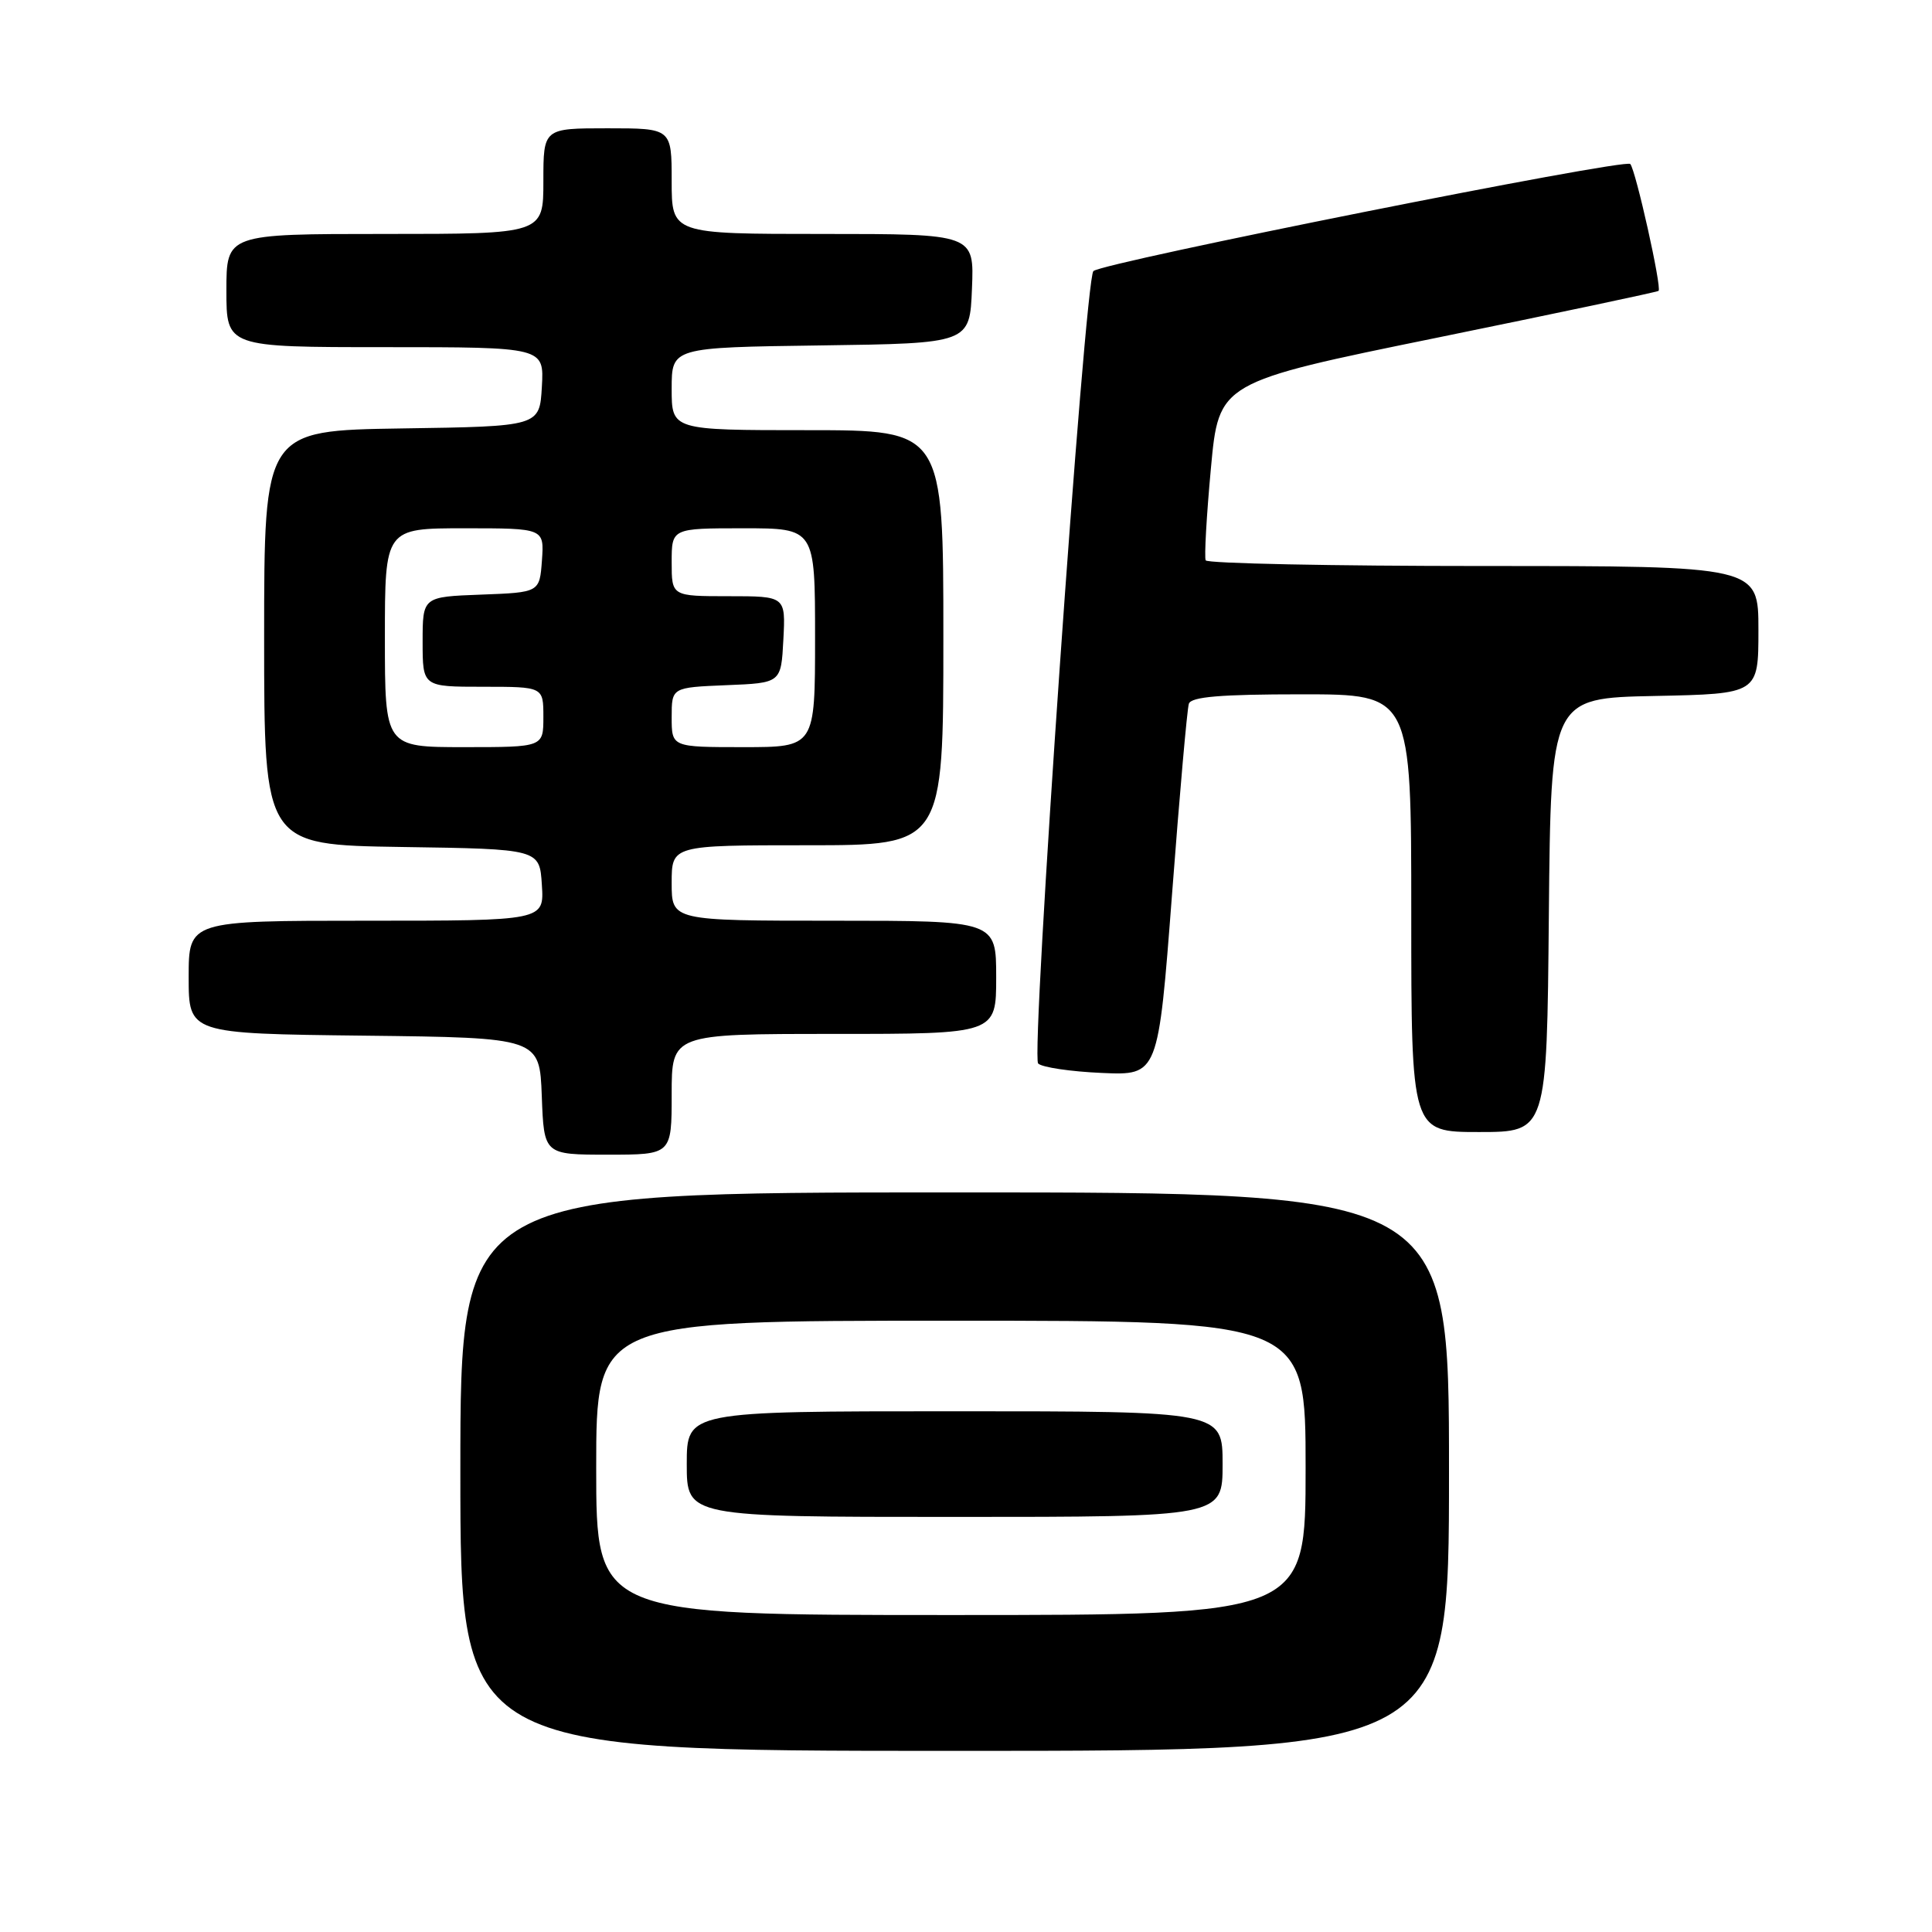 <?xml version="1.0" encoding="UTF-8" standalone="no"?>
<!DOCTYPE svg PUBLIC "-//W3C//DTD SVG 1.1//EN" "http://www.w3.org/Graphics/SVG/1.1/DTD/svg11.dtd" >
<svg xmlns="http://www.w3.org/2000/svg" xmlns:xlink="http://www.w3.org/1999/xlink" version="1.1" viewBox="0 0 256 256">
 <g >
 <path fill="currentColor"
d=" M 192.00 195.00 C 192.00 158.00 192.00 158.00 126.50 158.00 C 61.00 158.00 61.00 158.00 61.00 195.00 C 61.00 232.00 61.00 232.00 126.50 232.00 C 192.00 232.00 192.00 232.00 192.00 195.00 Z  M 89.00 145.00 C 89.00 137.00 89.00 137.00 110.50 137.00 C 132.00 137.00 132.00 137.00 132.00 129.50 C 132.00 122.00 132.00 122.00 110.50 122.00 C 89.00 122.00 89.00 122.00 89.00 117.00 C 89.00 112.00 89.00 112.00 107.00 112.00 C 125.00 112.00 125.00 112.00 125.00 84.50 C 125.00 57.00 125.00 57.00 107.00 57.00 C 89.00 57.00 89.00 57.00 89.00 51.52 C 89.00 46.04 89.00 46.04 108.75 45.77 C 128.50 45.50 128.50 45.50 128.79 38.25 C 129.09 31.00 129.09 31.00 109.04 31.00 C 89.00 31.00 89.00 31.00 89.00 24.00 C 89.00 17.00 89.00 17.00 80.50 17.00 C 72.00 17.00 72.00 17.00 72.00 24.00 C 72.00 31.00 72.00 31.00 51.00 31.00 C 30.00 31.00 30.00 31.00 30.00 38.50 C 30.00 46.00 30.00 46.00 51.05 46.00 C 72.10 46.00 72.10 46.00 71.80 51.25 C 71.50 56.50 71.50 56.50 53.25 56.77 C 35.00 57.05 35.00 57.05 35.00 84.50 C 35.00 111.95 35.00 111.95 53.25 112.23 C 71.50 112.50 71.50 112.50 71.80 117.25 C 72.11 122.00 72.11 122.00 48.55 122.00 C 25.00 122.00 25.00 122.00 25.00 129.48 C 25.00 136.96 25.00 136.96 48.25 137.23 C 71.50 137.50 71.50 137.50 71.79 145.25 C 72.08 153.00 72.08 153.00 80.54 153.00 C 89.00 153.00 89.00 153.00 89.00 145.00 Z  M 205.23 121.25 C 205.50 92.50 205.50 92.50 219.25 92.22 C 233.00 91.94 233.00 91.94 233.00 83.47 C 233.00 75.00 233.00 75.00 196.56 75.00 C 176.52 75.00 159.96 74.66 159.76 74.25 C 159.56 73.84 159.87 68.36 160.45 62.07 C 161.50 50.65 161.50 50.65 190.50 44.73 C 206.45 41.47 219.62 38.69 219.77 38.54 C 220.22 38.12 216.75 22.57 216.02 21.73 C 215.36 20.96 146.09 34.78 144.88 35.92 C 143.74 36.99 136.56 139.96 137.56 140.92 C 138.08 141.43 141.87 141.99 145.99 142.17 C 153.47 142.50 153.47 142.50 155.30 118.50 C 156.30 105.30 157.30 93.94 157.53 93.25 C 157.83 92.33 161.73 92.00 172.47 92.00 C 187.00 92.00 187.00 92.00 187.00 121.00 C 187.00 150.00 187.00 150.00 195.98 150.00 C 204.97 150.00 204.97 150.00 205.23 121.25 Z  M 79.00 194.50 C 79.00 175.00 79.00 175.00 126.00 175.00 C 173.00 175.00 173.00 175.00 173.00 194.50 C 173.00 214.00 173.00 214.00 126.00 214.00 C 79.00 214.00 79.00 214.00 79.00 194.50 Z  M 162.00 194.00 C 162.00 187.00 162.00 187.00 126.50 187.00 C 91.00 187.00 91.00 187.00 91.00 194.00 C 91.00 201.00 91.00 201.00 126.50 201.00 C 162.00 201.00 162.00 201.00 162.00 194.00 Z  M 51.00 84.50 C 51.00 70.00 51.00 70.00 61.56 70.00 C 72.11 70.00 72.11 70.00 71.81 74.25 C 71.50 78.50 71.50 78.50 63.75 78.79 C 56.00 79.08 56.00 79.08 56.00 85.04 C 56.00 91.00 56.00 91.00 64.00 91.00 C 72.00 91.00 72.00 91.00 72.00 95.00 C 72.00 99.00 72.00 99.00 61.50 99.00 C 51.00 99.00 51.00 99.00 51.00 84.50 Z  M 89.00 95.04 C 89.00 91.09 89.00 91.09 96.25 90.79 C 103.50 90.50 103.50 90.50 103.80 84.75 C 104.10 79.00 104.10 79.00 96.55 79.00 C 89.00 79.00 89.00 79.00 89.00 74.50 C 89.00 70.00 89.00 70.00 98.50 70.00 C 108.00 70.00 108.00 70.00 108.00 84.50 C 108.00 99.00 108.00 99.00 98.50 99.00 C 89.00 99.00 89.00 99.00 89.00 95.04 Z "/>
</g>
</svg>